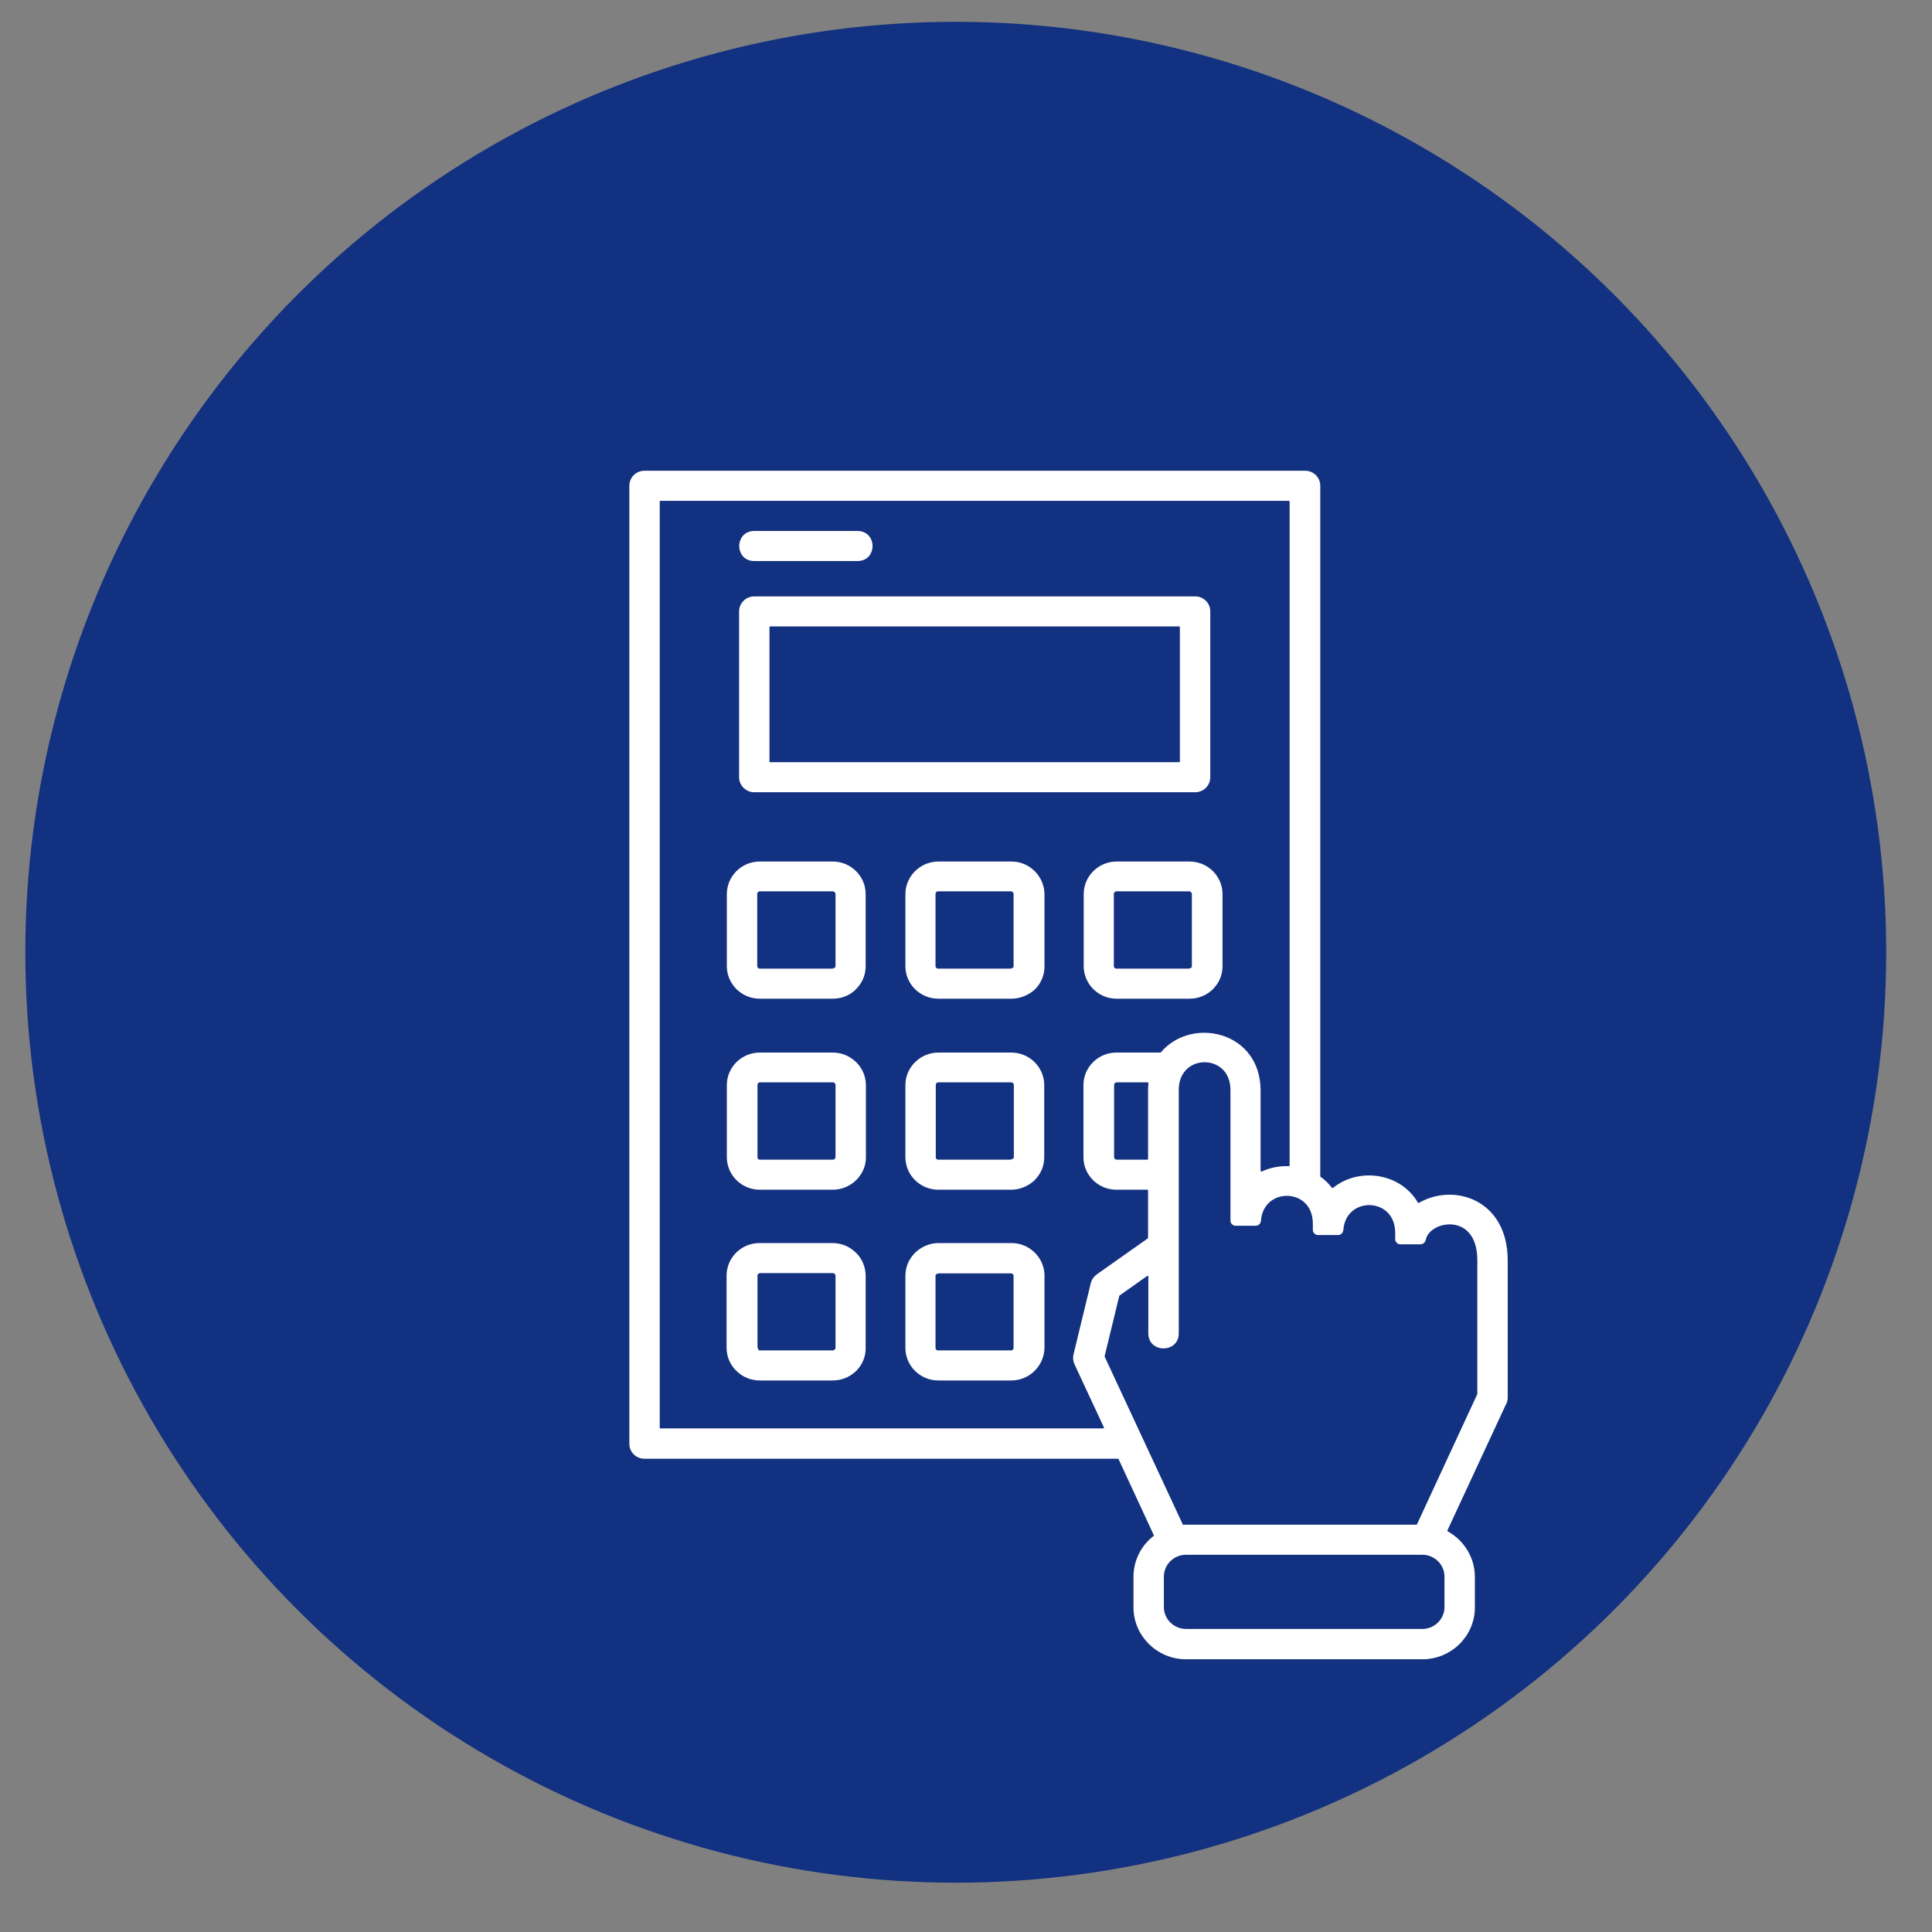 <svg width="67" height="67" viewBox="0 0 67 67" fill="none" xmlns="http://www.w3.org/2000/svg">
<rect x="0" y="0" width="67" height="67" fill="#808080" stroke="none"/>
<circle cx="33.145" cy="33.023" r="32.267" fill="#133181"/>
<path d="M26.158 19.382C25.561 19.382 25.561 18.489 26.158 18.489H29.738C30.334 18.489 30.334 19.382 29.738 19.382H26.158ZM32.531 40.291H35.044C35.056 40.291 35.068 40.288 35.079 40.284L35.16 40.253C35.173 40.248 35.185 40.241 35.194 40.23C35.215 40.203 35.234 40.167 35.234 40.13V37.63C35.234 37.541 35.162 37.46 35.071 37.46H32.54C32.45 37.46 32.377 37.532 32.377 37.63V40.13C32.368 40.21 32.441 40.291 32.531 40.291ZM35.071 41.183H32.54C31.952 41.183 31.473 40.71 31.473 40.13V37.63C31.473 37.05 31.961 36.577 32.54 36.577H35.071C35.659 36.577 36.138 37.05 36.138 37.63V40.13C36.138 40.424 36.02 40.683 35.822 40.88C35.632 41.058 35.361 41.183 35.071 41.183ZM41.128 52.95H49.119C49.158 52.95 49.193 52.927 49.209 52.892L51.298 48.381C51.304 48.368 51.307 48.353 51.307 48.339V43.701C51.307 41.929 49.521 42.225 49.373 42.976C49.362 43.031 49.319 43.076 49.263 43.076H48.559C48.504 43.076 48.459 43.031 48.459 42.976V42.755C48.459 41.405 46.603 41.372 46.51 42.654C46.506 42.709 46.462 42.755 46.407 42.755H45.703C45.648 42.755 45.603 42.71 45.603 42.654V42.433C45.603 41.084 43.746 41.05 43.654 42.333C43.65 42.388 43.605 42.433 43.55 42.433H42.846C42.791 42.433 42.746 42.388 42.746 42.333V37.8C42.746 36.416 40.803 36.416 40.803 37.8V46.245C40.803 46.834 39.898 46.834 39.898 46.245V44.269C39.898 44.188 39.807 44.141 39.741 44.187L38.781 44.867C38.761 44.88 38.747 44.901 38.742 44.925L38.234 47.015C38.229 47.037 38.231 47.06 38.241 47.08L40.954 52.906C40.967 52.934 40.992 52.954 41.022 52.954C41.055 52.953 41.093 52.95 41.128 52.95ZM50.128 53.039C50.105 53.089 50.126 53.147 50.174 53.174C50.713 53.474 51.072 54.046 51.072 54.682V55.744C51.072 56.699 50.285 57.467 49.327 57.467H41.128C40.17 57.467 39.383 56.69 39.383 55.744V54.682C39.383 54.14 39.636 53.646 40.047 53.33C40.086 53.3 40.1 53.248 40.08 53.204L38.859 50.57C38.842 50.535 38.807 50.513 38.768 50.513H22.352C22.099 50.513 21.9 50.316 21.9 50.066V16.847C21.9 16.597 22.099 16.4 22.352 16.4H45.259C45.512 16.4 45.711 16.597 45.711 16.847V40.79C45.711 40.824 45.728 40.855 45.756 40.874C45.895 40.972 46.019 41.09 46.123 41.229C46.16 41.278 46.232 41.288 46.28 41.249C47.148 40.552 48.531 40.759 49.102 41.736C49.132 41.788 49.199 41.806 49.251 41.776C50.414 41.106 52.211 41.66 52.211 43.71V48.468C52.211 48.548 52.193 48.62 52.148 48.691L50.128 53.039ZM49.327 53.843H41.128C40.667 53.843 40.287 54.217 40.287 54.673V55.735C40.287 56.19 40.667 56.565 41.128 56.565H49.327C49.788 56.565 50.168 56.19 50.168 55.735V54.673C50.168 54.217 49.788 53.843 49.327 53.843ZM39.889 42.799V41.283C39.889 41.228 39.845 41.183 39.789 41.183H38.714C38.127 41.183 37.648 40.71 37.648 40.13V37.63C37.648 37.05 38.127 36.577 38.714 36.577H40.239C40.27 36.577 40.298 36.562 40.318 36.539C41.338 35.337 43.641 35.829 43.641 37.818V40.599C43.641 40.676 43.725 40.725 43.795 40.692C44.076 40.562 44.384 40.505 44.689 40.516C44.748 40.518 44.798 40.472 44.798 40.413V17.393C44.798 17.338 44.753 17.293 44.698 17.293H22.904C22.849 17.293 22.804 17.338 22.804 17.393V49.511C22.804 49.566 22.849 49.611 22.904 49.611H38.259C38.332 49.611 38.381 49.535 38.35 49.469L37.331 47.281C37.286 47.182 37.277 47.075 37.304 46.977L37.901 44.513C37.928 44.406 37.991 44.317 38.081 44.254L39.847 43.008C39.874 42.989 39.889 42.958 39.889 42.926V42.799ZM39.789 40.291C39.845 40.291 39.889 40.246 39.889 40.191V37.809C39.889 37.728 39.893 37.651 39.901 37.578C39.907 37.516 39.86 37.46 39.798 37.46H38.723C38.633 37.46 38.561 37.541 38.561 37.63V40.13C38.561 40.219 38.642 40.291 38.723 40.291H39.789ZM26.61 26.406C26.61 26.462 26.654 26.506 26.71 26.506H40.892C40.948 26.506 40.992 26.462 40.992 26.406V21.75C40.992 21.695 40.948 21.65 40.892 21.65H26.71C26.654 21.65 26.61 21.695 26.61 21.75V26.406ZM41.444 27.399H26.158C25.914 27.399 25.706 27.203 25.706 26.953V21.203C25.706 20.962 25.905 20.757 26.158 20.757H41.444C41.697 20.757 41.896 20.953 41.896 21.203V26.953C41.896 27.203 41.697 27.399 41.444 27.399ZM32.531 46.906H35.062C35.153 46.906 35.225 46.834 35.225 46.745V44.245C35.225 44.156 35.153 44.085 35.062 44.085H32.549C32.537 44.085 32.525 44.087 32.514 44.091L32.433 44.122C32.42 44.127 32.408 44.134 32.4 44.145C32.38 44.172 32.368 44.209 32.368 44.245V46.745C32.368 46.834 32.441 46.906 32.531 46.906ZM35.071 47.798H32.54C31.952 47.798 31.473 47.325 31.473 46.745V44.245C31.473 43.951 31.591 43.692 31.79 43.495C31.988 43.308 32.251 43.183 32.549 43.183H35.08C35.668 43.183 36.147 43.665 36.147 44.236V46.736C36.138 47.325 35.659 47.798 35.071 47.798ZM26.348 46.906H28.879C28.969 46.906 29.05 46.825 29.05 46.745V44.245C29.05 44.201 29.032 44.156 29.005 44.129C28.978 44.102 28.933 44.076 28.888 44.076H26.357C26.266 44.076 26.194 44.156 26.194 44.236V46.717C26.194 46.73 26.196 46.742 26.201 46.754L26.234 46.839C26.237 46.848 26.242 46.856 26.248 46.863C26.274 46.892 26.307 46.906 26.348 46.906ZM28.879 47.798H26.348C26.049 47.798 25.787 47.682 25.588 47.486C25.389 47.29 25.272 47.031 25.272 46.736V44.236C25.272 43.656 25.751 43.183 26.338 43.183H28.87C29.168 43.183 29.43 43.299 29.629 43.495C29.828 43.683 29.945 43.96 29.945 44.245V46.745C29.954 47.325 29.475 47.798 28.879 47.798ZM26.348 40.291H28.879C28.969 40.291 29.05 40.219 29.05 40.13V37.63C29.05 37.585 29.032 37.541 29.005 37.514C28.978 37.487 28.933 37.46 28.888 37.46H26.357C26.266 37.46 26.194 37.532 26.194 37.63V40.13C26.185 40.21 26.257 40.291 26.348 40.291ZM28.879 41.183H26.348C25.76 41.183 25.281 40.71 25.281 40.13V37.63C25.281 37.05 25.76 36.577 26.348 36.577H28.879C29.177 36.577 29.439 36.693 29.638 36.889C29.837 37.077 29.954 37.353 29.954 37.639V40.139C29.954 40.701 29.475 41.183 28.879 41.183ZM32.531 33.666H35.044C35.056 33.666 35.068 33.664 35.079 33.66L35.16 33.629C35.173 33.624 35.185 33.617 35.193 33.606C35.213 33.579 35.225 33.542 35.225 33.506V31.006C35.225 30.961 35.207 30.917 35.18 30.89C35.153 30.863 35.107 30.836 35.062 30.836H32.531C32.441 30.836 32.368 30.908 32.368 31.006V33.506C32.368 33.586 32.441 33.666 32.531 33.666ZM35.071 34.559H32.54C31.952 34.559 31.473 34.086 31.473 33.506V31.006C31.473 30.426 31.961 29.952 32.54 29.952H35.071C35.37 29.952 35.632 30.068 35.831 30.265C36.02 30.452 36.147 30.729 36.147 31.015V33.514C36.147 33.809 36.029 34.068 35.831 34.264C35.632 34.443 35.361 34.559 35.071 34.559ZM26.348 33.666H28.86C28.873 33.666 28.885 33.664 28.896 33.66L28.977 33.629C28.99 33.624 29.002 33.617 29.01 33.606C29.032 33.579 29.05 33.542 29.05 33.506V31.006C29.05 30.917 28.969 30.836 28.879 30.836H26.348C26.257 30.836 26.185 30.908 26.185 31.006V33.506C26.185 33.586 26.257 33.666 26.348 33.666ZM28.879 34.559H26.348C25.76 34.559 25.281 34.086 25.281 33.506V31.006C25.281 30.426 25.76 29.952 26.348 29.952H28.879C29.466 29.952 29.945 30.426 29.945 31.006V33.506C29.945 33.8 29.828 34.059 29.629 34.255C29.448 34.443 29.177 34.559 28.879 34.559ZM38.714 33.666H41.227C41.239 33.666 41.251 33.664 41.263 33.66L41.343 33.629C41.356 33.624 41.368 33.617 41.377 33.606C41.396 33.579 41.408 33.542 41.408 33.506V31.006C41.408 30.917 41.327 30.836 41.245 30.836H38.714C38.624 30.836 38.552 30.917 38.552 31.006V33.506C38.552 33.586 38.624 33.666 38.714 33.666ZM41.255 34.559H38.723C38.136 34.559 37.657 34.086 37.657 33.506V31.006C37.657 30.426 38.136 29.952 38.723 29.952H41.255C41.842 29.952 42.321 30.426 42.321 31.006V33.506C42.321 33.8 42.204 34.059 42.005 34.255C41.815 34.443 41.544 34.559 41.255 34.559Z" fill="white" stroke="white" stroke-width="0.15"/>
</svg>
